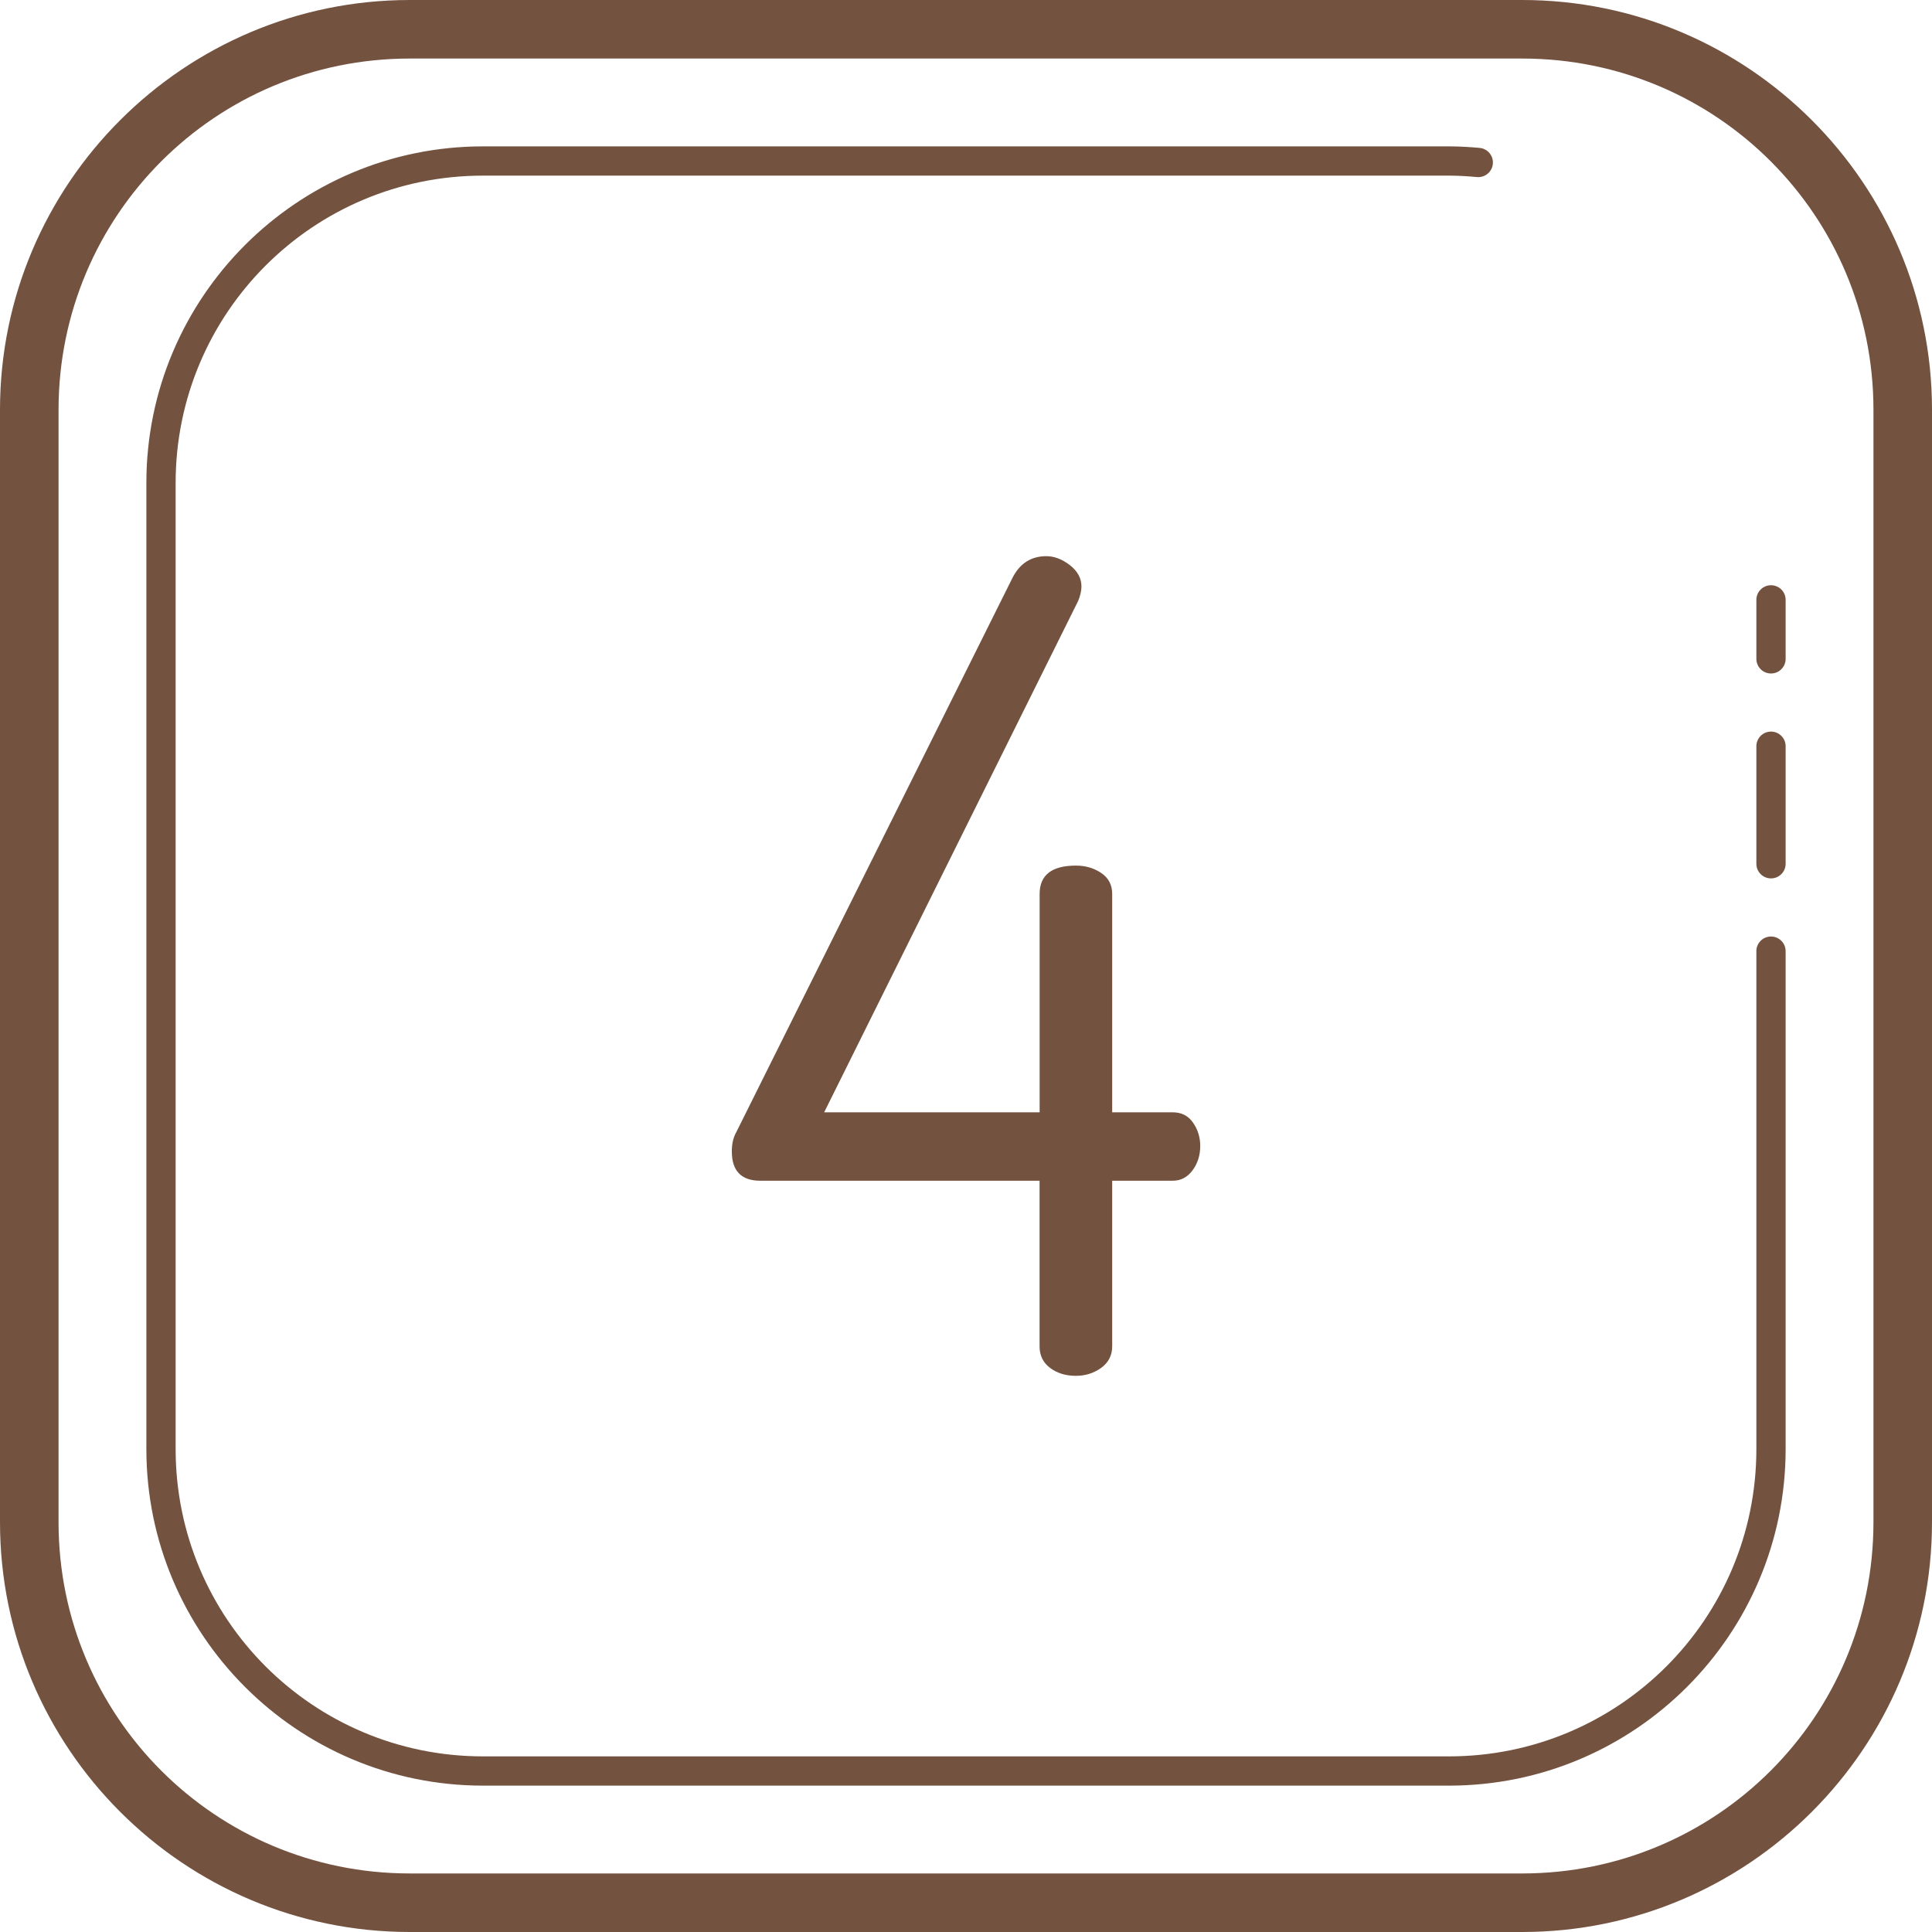 <svg xmlns="http://www.w3.org/2000/svg" xmlns:xlink="http://www.w3.org/1999/xlink" width="500" zoomAndPan="magnify" viewBox="0 0 375 375" height="500" preserveAspectRatio="xMidYMid meet" version="1.0"><path fill="#735240" d="M 79.547 0 C 35.68 0 0 35.68 0 79.547 L 0 295.453 C 0 339.32 35.68 375 79.547 375 L 295.453 375 C 339.32 375 375 339.32 375 295.453 L 375 79.547 C 375 35.68 339.32 0 295.453 0 Z M 79.547 11.363 L 295.453 11.363 C 333.18 11.363 363.637 41.82 363.637 79.547 L 363.637 295.453 C 363.637 333.18 333.18 363.637 295.453 363.637 L 79.547 363.637 C 41.82 363.637 11.363 333.18 11.363 295.453 L 11.363 79.547 C 11.363 41.82 41.82 11.363 79.547 11.363 Z M 93.75 28.41 C 57.699 28.41 28.41 57.699 28.41 93.75 L 28.41 281.25 C 28.41 317.301 57.699 346.59 93.75 346.59 L 281.25 346.59 C 317.301 346.59 346.59 317.301 346.59 281.25 L 346.59 184.66 C 346.598 184.277 346.527 183.91 346.387 183.559 C 346.246 183.207 346.039 182.895 345.773 182.625 C 345.508 182.352 345.199 182.145 344.848 181.996 C 344.496 181.852 344.129 181.777 343.75 181.777 C 343.371 181.777 343.004 181.852 342.652 181.996 C 342.301 182.145 341.992 182.352 341.727 182.625 C 341.461 182.895 341.254 183.207 341.113 183.559 C 340.973 183.91 340.902 184.277 340.91 184.66 L 340.91 281.25 C 340.91 314.23 314.23 340.91 281.25 340.91 L 93.75 340.91 C 60.77 340.91 34.09 314.23 34.09 281.25 L 34.09 93.75 C 34.09 60.77 60.77 34.09 93.75 34.09 L 281.25 34.09 C 283.055 34.09 284.855 34.203 286.676 34.367 C 287.051 34.402 287.418 34.363 287.777 34.25 C 288.137 34.137 288.465 33.961 288.754 33.719 C 289.043 33.48 289.273 33.191 289.449 32.855 C 289.625 32.523 289.727 32.168 289.762 31.793 C 289.797 31.418 289.758 31.051 289.645 30.691 C 289.531 30.332 289.355 30.008 289.113 29.719 C 288.871 29.43 288.586 29.195 288.25 29.023 C 287.918 28.848 287.562 28.742 287.188 28.707 C 285.262 28.535 283.289 28.41 281.25 28.41 Z M 203.082 107.953 C 200.094 107.953 197.875 109.402 196.457 112.293 L 142.891 219.793 C 142.32 220.805 142.047 222.039 142.047 223.488 C 142.047 227.289 143.895 229.18 147.582 229.18 L 201.781 229.18 L 201.781 261.32 C 201.781 263.082 202.453 264.48 203.812 265.504 C 205.172 266.527 206.836 267.047 208.828 267.047 C 210.676 267.047 212.312 266.527 213.734 265.504 C 215.156 264.473 215.875 263.082 215.875 261.32 L 215.875 229.18 L 227.617 229.18 C 229.191 229.18 230.457 228.512 231.457 227.184 C 232.449 225.848 232.965 224.27 232.965 222.434 C 232.965 220.746 232.492 219.234 231.566 217.906 C 230.648 216.57 229.328 215.898 227.617 215.898 L 215.875 215.898 L 215.875 173.508 C 215.875 171.75 215.164 170.395 213.746 169.445 C 212.324 168.488 210.688 168.012 208.84 168.012 C 204.148 168.012 201.793 169.848 201.793 173.508 L 201.793 215.898 L 159.969 215.898 L 209.262 116.656 C 209.688 115.645 209.906 114.695 209.906 113.824 C 209.906 112.234 209.156 110.863 207.664 109.695 C 206.176 108.543 204.645 107.953 203.082 107.953 Z M 343.707 113.594 C 343.328 113.598 342.969 113.676 342.621 113.824 C 342.277 113.977 341.973 114.184 341.711 114.457 C 341.449 114.727 341.246 115.035 341.109 115.387 C 340.969 115.738 340.902 116.102 340.91 116.477 L 340.91 127.84 C 340.902 128.223 340.973 128.586 341.113 128.941 C 341.254 129.293 341.461 129.605 341.727 129.875 C 341.992 130.148 342.301 130.355 342.652 130.504 C 343.004 130.648 343.371 130.723 343.75 130.723 C 344.129 130.723 344.496 130.648 344.848 130.504 C 345.199 130.355 345.508 130.148 345.773 129.875 C 346.039 129.605 346.246 129.293 346.387 128.941 C 346.527 128.586 346.598 128.223 346.59 127.84 L 346.59 116.477 C 346.598 116.094 346.527 115.723 346.383 115.367 C 346.238 115.012 346.031 114.695 345.758 114.422 C 345.488 114.152 345.172 113.945 344.816 113.801 C 344.461 113.656 344.09 113.586 343.707 113.594 Z M 343.707 142 C 343.328 142.008 342.969 142.086 342.621 142.234 C 342.277 142.383 341.973 142.594 341.711 142.863 C 341.449 143.137 341.246 143.445 341.109 143.797 C 340.969 144.145 340.902 144.508 340.91 144.887 L 340.91 167.613 C 340.902 167.992 340.973 168.359 341.113 168.715 C 341.254 169.066 341.461 169.379 341.727 169.648 C 341.992 169.922 342.301 170.129 342.652 170.277 C 343.004 170.422 343.371 170.496 343.75 170.496 C 344.129 170.496 344.496 170.422 344.848 170.277 C 345.199 170.129 345.508 169.922 345.773 169.648 C 346.039 169.379 346.246 169.066 346.387 168.715 C 346.527 168.359 346.598 167.992 346.59 167.613 L 346.59 144.887 C 346.598 144.5 346.527 144.133 346.383 143.773 C 346.238 143.418 346.031 143.105 345.758 142.832 C 345.488 142.562 345.172 142.352 344.816 142.207 C 344.461 142.062 344.09 141.996 343.707 142 Z M 343.707 142 " fill-opacity="1" fill-rule="nonzero"/></svg>